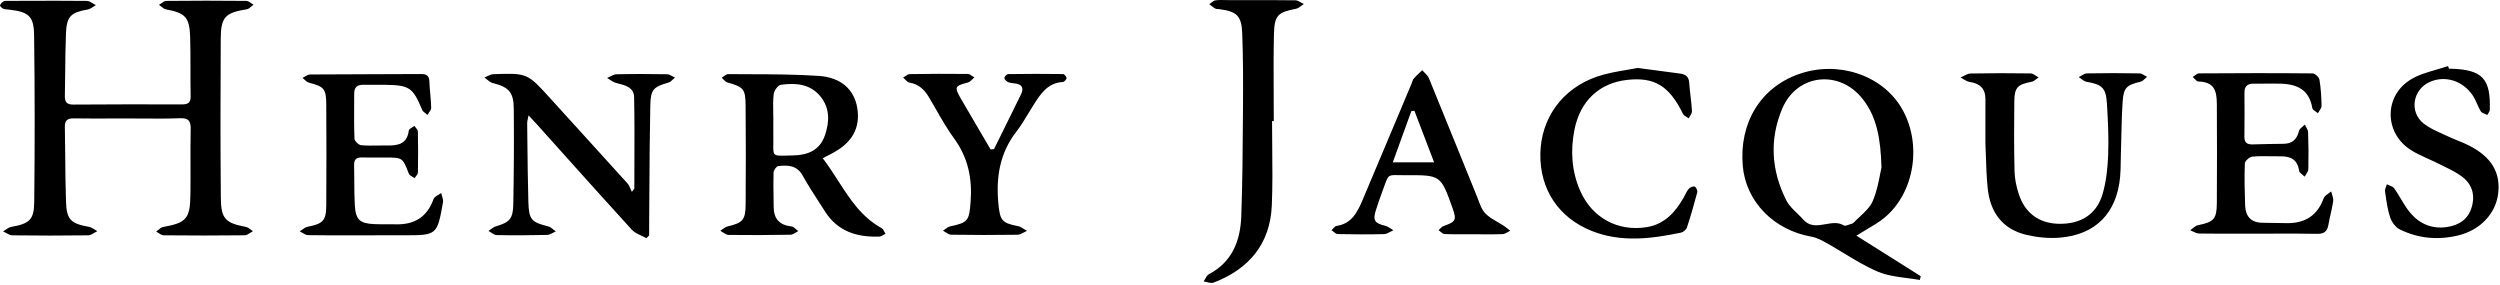 <svg class="w-32 h-10 | lg:w-36 lg:h-14 text-gray-600 fill-current 4xl:w-40 4xl:h-16 dark:text-white" width="1186" height="135" xmlns="http://www.w3.org/2000/svg" viewBox="0 0 1186 135" f="none">
<path fill-rule="evenodd" clip-rule="evenodd" d="M603.544 69.728C603.502 65.629 603.46 61.529 603.46 57.431C603.74 57.431 604.02 57.431 604.28 57.441C604.28 53.328 604.258 49.215 604.236 45.102V45.101V45.1V45.099V45.098V45.098V45.097C604.184 35.392 604.132 25.689 604.37 15.991C604.58 7.221 606.35 5.781 614.76 4.181C615.689 4.003 616.524 3.369 617.362 2.733C617.751 2.438 618.141 2.142 618.54 1.891C618.121 1.698 617.701 1.455 617.281 1.212C616.37 0.684 615.457 0.155 614.54 0.141C606.471 0.033 598.403 0.044 590.334 0.055C587.913 0.058 585.492 0.061 583.07 0.061C582.458 0.061 581.844 0.046 581.229 0.03C579.674 -0.008 578.117 -0.047 576.59 0.161C575.883 0.257 575.232 0.783 574.579 1.31L574.578 1.311V1.311C574.281 1.551 573.984 1.791 573.68 1.991C573.967 2.203 574.248 2.423 574.529 2.643L574.53 2.643L574.53 2.643C575.19 3.159 575.848 3.674 576.57 4.081C576.924 4.281 577.384 4.294 577.847 4.308C578.079 4.314 578.311 4.321 578.53 4.351C586.73 5.441 589 7.481 589.31 15.841C589.74 27.151 589.76 38.481 589.68 49.801C589.669 51.43 589.659 53.059 589.648 54.687V54.692C589.544 70.712 589.44 86.73 588.85 102.731C588.42 114.231 584.56 124.261 573.49 130.091C572.726 130.493 572.223 131.394 571.72 132.294L571.719 132.295C571.485 132.714 571.251 133.133 570.99 133.501C571.497 133.571 572.028 133.704 572.558 133.836C573.704 134.123 574.848 134.409 575.75 134.061C592.54 127.601 602.6 115.711 603.35 97.381C603.731 88.173 603.637 78.951 603.544 69.728ZM53.164 56.213C55.593 56.207 58.022 56.2 60.45 56.2C62.939 56.197 65.429 56.215 67.918 56.233C73.76 56.274 79.597 56.315 85.41 56.09C89.5 55.94 90.54 57.44 90.46 61.26C90.346 66.883 90.359 72.506 90.372 78.128C90.383 82.836 90.394 87.543 90.33 92.25C90.18 103.81 88.44 105.68 77.28 107.71C76.498 107.853 75.799 108.455 75.098 109.058C74.769 109.341 74.439 109.624 74.1 109.86C74.476 110.058 74.849 110.307 75.222 110.557C76.02 111.091 76.816 111.624 77.62 111.63C90.45 111.76 103.28 111.77 116.11 111.62C116.997 111.614 117.88 111.02 118.76 110.428C119.171 110.152 119.58 109.876 119.99 109.66C119.647 109.444 119.311 109.19 118.974 108.937L118.974 108.936L118.974 108.936L118.974 108.936L118.974 108.936L118.974 108.936L118.974 108.936L118.973 108.936L118.973 108.936L118.973 108.936L118.973 108.936C118.221 108.368 117.466 107.799 116.63 107.64C106.91 105.79 104.84 103.83 104.76 93.74C104.55 68.59 104.55 43.43 104.72 18.27C104.79 8.01 106.89 6.07 117.07 4.4C117.863 4.271 118.571 3.651 119.279 3.032C119.607 2.745 119.935 2.458 120.27 2.22C119.914 2.023 119.557 1.775 119.199 1.525C118.411 0.977 117.621 0.427 116.83 0.42C104.17 0.29 91.5 0.29 78.84 0.43C78.056 0.444 77.281 1.006 76.506 1.569C76.145 1.831 75.783 2.094 75.42 2.3C75.775 2.537 76.12 2.818 76.464 3.1C77.2 3.701 77.933 4.301 78.75 4.45C87.92 6.15 89.93 8.15 90.21 17.62C90.362 22.666 90.358 27.712 90.355 32.758C90.352 37.042 90.349 41.326 90.44 45.61C90.51 48.83 89.09 49.54 86.24 49.53C69.08 49.48 51.92 49.48 34.76 49.61C31.6 49.63 30.7 48.32 30.77 45.43C30.854 41.625 30.892 37.818 30.929 34.012V34.012V34.012V34.012V34.012V34.012V34.012V34.012V34.012V34.012L30.929 34.011V34.011V34.011V34.011V34.011V34.011V34.011V34.011V34.011V34.011V34.011C30.99 27.824 31.05 21.639 31.31 15.46C31.64 7.73 33.79 5.85 41.56 4.53C42.508 4.366 43.386 3.785 44.263 3.205L44.263 3.205C44.663 2.94 45.063 2.676 45.47 2.45C45.027 2.227 44.584 1.946 44.141 1.665C43.178 1.054 42.217 0.444 41.25 0.43C31.471 0.319 21.692 0.353 11.913 0.387L11.913 0.387L11.913 0.387L11.913 0.387L11.913 0.387L11.913 0.387L11.913 0.387L11.913 0.387L11.913 0.387L11.913 0.387L11.913 0.387C9.362 0.395 6.811 0.404 4.26 0.41C4.064 0.413 3.861 0.407 3.657 0.401C2.999 0.381 2.327 0.361 1.8 0.62C1.05 0.99 0.3 1.75 0.01 2.51C-0.11 2.83 0.83 3.84 1.47 4.11C2.124 4.382 2.87 4.444 3.613 4.505C3.881 4.527 4.148 4.549 4.41 4.58C13.58 5.66 16.06 7.56 16.18 16.75C16.53 43.06 16.53 69.38 16.24 95.7C16.15 104.42 13.92 106.08 5.25 107.66C4.333 107.83 3.494 108.411 2.656 108.992L2.656 108.992C2.26 109.266 1.864 109.54 1.46 109.77C1.923 109.976 2.386 110.238 2.849 110.499C3.847 111.062 4.846 111.627 5.85 111.64C17.85 111.8 29.85 111.8 41.84 111.64C42.831 111.627 43.812 111.03 44.793 110.433C45.248 110.156 45.704 109.879 46.16 109.66C45.749 109.439 45.346 109.18 44.944 108.921C44.073 108.36 43.204 107.801 42.26 107.63C33.6 106.06 31.61 104.28 31.31 95.65C31.061 88.474 31.001 81.291 30.94 74.109C30.9 69.462 30.861 64.814 30.77 60.17C30.71 57.1 32 56.12 34.96 56.16C41.025 56.246 47.094 56.23 53.164 56.213ZM892.377 119.165C888.523 116.737 884.63 114.283 880.67 111.79C882.366 110.724 883.975 109.776 885.502 108.876L885.504 108.874C888.633 107.03 891.418 105.389 893.89 103.36C908.34 91.5 911.96 68.18 902.21 51.44C892.95 35.54 871.8 28.54 853.15 35.22C835.15 41.66 825.03 58.32 826.76 78.65C828.21 95.6 841.43 109.13 859.34 112.28C861.85 112.73 864.3 114.03 866.57 115.3C869.283 116.815 871.95 118.436 874.616 120.056C879.921 123.279 885.223 126.501 890.88 128.89C895.095 130.669 899.808 131.283 904.519 131.898C906.615 132.171 908.71 132.444 910.76 132.82C910.793 132.689 910.825 132.559 910.857 132.428C910.899 132.258 910.94 132.088 910.981 131.917C911.01 131.797 911.039 131.676 911.069 131.555L911.112 131.375L911.158 131.19L911.2 131.02C905.006 127.123 898.816 123.223 892.519 119.255L892.432 119.2L892.377 119.165ZM883.63 46.93C890.33 55.45 892.16 65.53 892.58 79.43C892.383 80.245 892.185 81.284 891.956 82.478L891.956 82.481L891.955 82.483L891.955 82.484C891.279 86.019 890.343 90.912 888.43 95.38C887.235 98.188 884.788 100.471 882.351 102.746C881.343 103.686 880.336 104.626 879.42 105.6C879.027 106.021 878.344 106.215 877.742 106.385L877.62 106.42C877.38 106.488 877.118 106.581 876.851 106.677C876.062 106.957 875.229 107.254 874.78 106.97C872.064 105.279 869.04 105.819 866.024 106.358C862.334 107.017 858.657 107.673 855.57 104.24C854.685 103.255 853.711 102.315 852.738 101.375C850.68 99.387 848.623 97.401 847.4 94.99C840.27 80.92 839.35 66.12 845.48 51.55C852.42 35.08 872.55 32.84 883.63 46.93ZM390.32 75.07C392.939 78.497 395.255 82.095 397.547 85.657C403.203 94.447 408.721 103.022 418.32 108.28C418.875 108.588 419.219 109.291 419.561 109.989L419.561 109.99C419.718 110.31 419.874 110.63 420.05 110.91C419.749 111.055 419.448 111.235 419.147 111.415L419.147 111.415C418.49 111.809 417.832 112.203 417.16 112.23C406.55 112.63 397.38 109.79 391.35 100.27C390.38 98.739 389.394 97.215 388.408 95.692C385.776 91.624 383.143 87.554 380.8 83.32C378.06 78.35 373.75 78.27 369.21 78.79C368.33 78.89 367.02 80.74 366.98 81.82C366.852 85.716 366.912 89.622 366.971 93.527V93.528V93.53V93.531V93.532V93.534V93.535V93.536V93.537V93.538V93.539V93.54V93.54V93.541V93.542V93.543C366.995 95.125 367.019 96.708 367.03 98.29C367.08 103.9 369.89 106.81 375.48 107.42C376.255 107.502 376.973 108.153 377.689 108.802L377.69 108.802C378.019 109.1 378.347 109.398 378.68 109.64C378.3 109.829 377.921 110.066 377.542 110.303L377.541 110.303C376.714 110.82 375.887 111.336 375.05 111.35C365.23 111.53 355.41 111.58 345.59 111.45C344.703 111.436 343.821 110.836 342.94 110.237C342.53 109.958 342.12 109.679 341.71 109.46C342.08 109.237 342.44 108.979 342.801 108.72L342.801 108.72C343.572 108.167 344.342 107.614 345.2 107.41C352.38 105.68 353.68 104.41 353.73 96.89C353.85 81.24 353.85 65.59 353.71 49.95C353.64 42.13 352.7 41.28 345.01 39.09C344.321 38.89 343.745 38.276 343.172 37.665L343.172 37.665C342.914 37.39 342.657 37.116 342.39 36.88C342.714 36.69 343.038 36.446 343.363 36.203C344.062 35.678 344.761 35.153 345.45 35.16C348.815 35.191 352.183 35.201 355.551 35.212H355.551C366.495 35.247 377.446 35.281 388.35 36C399.16 36.71 405.32 42.64 406.7 51.29C408.22 60.84 404.16 67.98 394.37 72.94C393.676 73.28 392.996 73.644 391.989 74.182L391.981 74.186C391.51 74.438 390.968 74.727 390.32 75.07ZM366.88 57.06H366.86C366.86 57.857 366.858 58.654 366.855 59.451V59.452V59.453V59.453C366.849 61.316 366.842 63.181 366.87 65.05C366.89 66.415 366.873 67.572 366.859 68.551V68.552V68.553V68.553V68.554V68.554V68.555V68.555V68.556C366.823 71.088 366.803 72.437 367.467 73.138C368.224 73.936 369.869 73.893 373.387 73.801L373.388 73.801C374.186 73.78 375.079 73.757 376.08 73.74C383.05 73.63 388.9 71.43 391.37 64.12C393.56 57.65 393.74 51.25 389.16 45.68C384.25 39.72 377.36 39.27 370.43 40.23C369.07 40.42 367.24 42.98 367.05 44.61C366.693 47.542 366.76 50.52 366.827 53.501V53.501V53.502V53.502V53.502V53.503V53.503V53.503V53.504V53.504L366.827 53.507C366.854 54.692 366.88 55.877 366.88 57.06ZM300.961 77.186V77.186V77.186V77.187V77.187V77.187V77.188V77.188V77.189C300.946 81.284 300.93 85.378 300.93 89.472C300.54 90.002 300.15 90.532 299.76 91.032C299.549 90.609 299.362 90.162 299.175 89.715C298.77 88.745 298.364 87.772 297.7 87.032C289.6 78.046 281.456 69.095 273.312 60.144L273.269 60.097L273.243 60.069C269.194 55.618 265.144 51.167 261.1 46.712L260.992 46.594C250.19 34.682 250.147 34.634 234.03 35.193C233.06 35.226 232.108 35.689 231.156 36.151C230.705 36.37 230.254 36.589 229.8 36.763C230.21 37.046 230.608 37.375 231.007 37.704C231.874 38.42 232.741 39.136 233.72 39.383C241.26 41.282 243.65 43.633 243.73 51.413C243.88 66.562 243.79 81.722 243.51 96.873C243.38 103.863 241.7 105.493 235.15 107.413C234.295 107.661 233.53 108.233 232.767 108.803C232.424 109.06 232.081 109.316 231.73 109.543C232.133 109.759 232.535 110.033 232.938 110.306C233.817 110.903 234.699 111.502 235.59 111.523C243.58 111.683 251.58 111.633 259.57 111.443C260.512 111.415 261.444 110.918 262.377 110.42C262.811 110.189 263.245 109.957 263.68 109.773C263.303 109.515 262.935 109.215 262.567 108.914C261.776 108.268 260.984 107.621 260.09 107.403C252.16 105.443 250.89 104.223 250.66 95.832C250.388 86.125 250.285 76.412 250.182 66.697V66.697V66.697V66.696V66.696V66.696V66.696V66.696V66.696L250.182 66.693L250.182 66.69L250.182 66.688L250.182 66.685L250.182 66.682L250.182 66.679L250.182 66.676L250.182 66.672C250.153 63.906 250.124 61.139 250.09 58.373C250.084 57.8 250.211 57.228 250.392 56.414L250.392 56.414L250.392 56.413L250.392 56.413L250.392 56.413L250.392 56.413L250.392 56.412L250.393 56.41C250.496 55.945 250.617 55.401 250.74 54.733C251.329 55.363 251.847 55.913 252.318 56.413C253.199 57.349 253.913 58.107 254.61 58.883C257.988 62.644 261.362 66.409 264.736 70.173C276.368 83.15 287.999 96.125 299.75 108.993C300.919 110.27 302.629 111.053 304.339 111.836C305.131 112.198 305.923 112.561 306.66 112.973L307.96 111.703L307.96 111.177L307.959 110.533L307.958 109.922V109.921C307.956 108.731 307.954 107.54 307.96 106.353C308.008 100.799 308.039 95.246 308.071 89.694C308.146 76.427 308.221 63.162 308.51 49.903C308.67 42.343 310.11 41.193 317.16 39.153C317.948 38.926 318.614 38.292 319.279 37.658C319.586 37.366 319.892 37.075 320.21 36.822C319.824 36.647 319.438 36.426 319.052 36.205C318.207 35.721 317.361 35.236 316.51 35.222C308.52 35.083 300.52 35.053 292.53 35.233C291.493 35.253 290.47 35.776 289.446 36.3L289.445 36.3C288.968 36.544 288.49 36.789 288.01 36.983C288.437 37.231 288.855 37.51 289.274 37.79C290.222 38.422 291.17 39.055 292.21 39.333C292.539 39.42 292.871 39.505 293.205 39.59L293.206 39.59C296.89 40.531 300.739 41.514 300.83 46.153C301.038 56.49 301 66.838 300.961 77.186ZM174.09 111.631C171.758 111.631 169.425 111.636 167.093 111.641H167.092H167.092H167.091H167.091H167.09H167.09H167.09C160.094 111.656 153.099 111.671 146.11 111.551C145.204 111.538 144.307 110.987 143.41 110.435C143.001 110.184 142.591 109.932 142.18 109.731C142.572 109.498 142.956 109.223 143.34 108.948C144.17 108.354 145.001 107.759 145.91 107.581C153.23 106.141 154.73 104.721 154.78 97.391C154.89 81.401 154.88 65.411 154.78 49.421C154.74 42.101 153.61 40.991 146.56 39.231C145.781 39.04 145.113 38.404 144.446 37.769C144.138 37.475 143.83 37.181 143.51 36.931C143.891 36.755 144.271 36.532 144.652 36.308L144.653 36.308C145.483 35.82 146.314 35.331 147.15 35.331C156.69 35.255 166.23 35.232 175.77 35.209C183.72 35.19 191.67 35.171 199.62 35.121C202.25 35.101 203.61 35.771 203.7 38.681C203.763 40.685 203.944 42.684 204.125 44.681L204.125 44.681C204.319 46.831 204.514 48.98 204.56 51.131C204.574 51.897 204.022 52.677 203.471 53.455C203.223 53.804 202.976 54.154 202.78 54.501C202.507 54.247 202.192 54.009 201.877 53.77C201.201 53.259 200.523 52.746 200.25 52.071C195.96 41.631 194.21 40.381 182.91 40.241C181.41 40.224 179.91 40.235 178.41 40.245H178.41H178.41H178.41H178.41H178.409H178.409H178.409C176.411 40.259 174.414 40.273 172.42 40.221C169.53 40.151 168.03 41.381 168.03 44.321C168.03 46.142 168.021 47.963 168.011 49.784C167.983 55.126 167.954 60.469 168.17 65.801C168.22 66.921 170.15 68.791 171.34 68.891C173.945 69.125 176.573 69.08 179.202 69.035H179.202C180.743 69.008 182.284 68.982 183.82 69.011C188.94 69.111 193.17 68.231 193.92 61.951C193.988 61.38 194.772 60.897 195.556 60.414C195.926 60.186 196.296 59.959 196.59 59.721C196.771 59.996 196.997 60.27 197.224 60.544L197.224 60.544C197.725 61.151 198.227 61.759 198.24 62.371C198.39 68.861 198.39 75.361 198.26 81.851C198.247 82.47 197.765 83.079 197.284 83.688C197.065 83.966 196.846 84.243 196.67 84.521C196.372 84.296 196.024 84.091 195.677 83.886C194.93 83.445 194.186 83.006 193.94 82.371L193.863 82.172C190.981 74.791 190.969 74.761 182.98 74.721C181.66 74.714 180.339 74.724 179.018 74.734H179.017H179.016H179.016H179.015H179.014H179.014H179.013C176.672 74.751 174.329 74.768 171.99 74.691C169.36 74.611 167.91 75.361 167.99 78.311C168.063 80.865 168.071 83.423 168.078 85.982C168.089 89.756 168.1 93.531 168.32 97.291C168.74 104.301 170.66 106.011 177.59 106.321C179.396 106.403 181.207 106.393 183.019 106.383H183.02H183.02H183.02H183.02H183.021H183.021H183.021H183.022C184.541 106.374 186.062 106.366 187.58 106.411C196.43 106.691 202.58 103.091 205.65 94.481C205.95 93.636 206.952 93.037 207.956 92.437C208.424 92.157 208.893 91.877 209.29 91.571C209.391 92.029 209.54 92.495 209.689 92.962C210.012 93.974 210.335 94.987 210.17 95.911C207.362 111.611 207.31 111.611 191.61 111.611H191.58C185.75 111.631 179.92 111.631 174.09 111.631ZM1071.19 110.851C1068.86 110.851 1066.53 110.855 1064.2 110.86C1057.21 110.873 1050.21 110.886 1043.22 110.781C1042.26 110.767 1041.31 110.304 1040.35 109.84C1039.91 109.626 1039.47 109.411 1039.03 109.241C1039.41 108.982 1039.78 108.676 1040.15 108.369C1040.95 107.704 1041.76 107.036 1042.66 106.851C1050.21 105.321 1051.62 103.981 1051.67 96.301C1051.78 80.651 1051.75 65.001 1051.67 49.351C1051.64 43.031 1050.44 38.841 1042.9 38.671C1042.29 38.657 1041.69 38.013 1041.09 37.366C1040.81 37.063 1040.52 36.76 1040.24 36.521C1040.55 36.331 1040.86 36.09 1041.17 35.849C1041.84 35.329 1042.5 34.811 1043.17 34.811C1061.15 34.691 1079.14 34.641 1097.12 34.821C1098.25 34.831 1100.15 36.631 1100.35 37.821C1101.04 41.911 1101.27 46.091 1101.35 50.251C1101.36 51.032 1100.83 51.818 1100.3 52.605C1100.06 52.967 1099.81 53.329 1099.62 53.691C1099.33 53.443 1098.97 53.206 1098.62 52.969C1097.85 52.461 1097.08 51.952 1096.98 51.331C1095.27 41.181 1088.01 39.561 1079.53 39.661C1076.03 39.701 1072.54 39.701 1069.04 39.691C1066.18 39.681 1064.75 40.961 1064.77 43.911C1064.82 50.901 1064.85 57.901 1064.74 64.891C1064.69 67.871 1066.23 68.581 1068.79 68.501C1073.61 68.351 1078.44 68.281 1083.27 68.221C1087.36 68.171 1089.67 66.221 1090.61 62.171C1090.8 61.363 1091.59 60.7 1092.39 60.035C1092.75 59.729 1093.12 59.423 1093.43 59.101C1093.6 59.492 1093.81 59.88 1094.03 60.268C1094.48 61.092 1094.93 61.915 1094.96 62.751C1095.16 68.571 1095.22 74.401 1095.08 80.231C1095.06 81.054 1094.53 81.868 1094 82.679C1093.76 83.05 1093.52 83.421 1093.33 83.791C1093.04 83.502 1092.69 83.223 1092.33 82.943C1091.56 82.331 1090.79 81.718 1090.69 81.011C1089.96 75.751 1086.72 74.121 1081.96 74.161C1080.49 74.174 1079.02 74.151 1077.55 74.127C1074.52 74.08 1071.49 74.032 1068.49 74.301C1067.17 74.421 1065 76.371 1064.95 77.551C1064.69 84.191 1064.86 90.861 1065.09 97.511C1065.27 102.581 1067.84 105.581 1073.18 105.671C1074.32 105.691 1075.46 105.714 1076.59 105.737C1079.45 105.796 1082.3 105.854 1085.16 105.861C1093.58 105.881 1099.4 102.211 1102.35 94.071C1102.69 93.152 1103.66 92.464 1104.64 91.777L1104.64 91.776C1105.08 91.462 1105.53 91.147 1105.91 90.811C1106.02 91.289 1106.18 91.773 1106.33 92.258L1106.33 92.26L1106.33 92.261L1106.33 92.262C1106.67 93.328 1107.01 94.395 1106.87 95.391C1106.58 97.458 1106.12 99.5 1105.65 101.544L1105.65 101.545L1105.65 101.547L1105.65 101.548L1105.65 101.549L1105.65 101.551C1105.27 103.242 1104.89 104.934 1104.6 106.641C1104.06 109.881 1102.43 110.991 1099.16 110.931C1092.34 110.792 1085.52 110.814 1078.7 110.835C1076.2 110.843 1073.69 110.851 1071.19 110.851ZM941.874 60.976V60.982V60.989C941.877 63.221 941.88 65.547 941.88 68.011C941.97 69.876 942.032 71.868 942.098 73.947V73.95C942.252 78.843 942.422 84.222 942.99 89.561C944.18 100.701 949.95 108.681 961.18 111.381C966.29 112.601 971.78 113.171 977 112.761C994.16 111.421 1004.23 101.071 1005.79 83.862C1006 81.564 1006.03 79.257 1006.07 76.95V76.947C1006.08 75.922 1006.1 74.896 1006.13 73.871C1006.21 71.271 1006.27 68.67 1006.33 66.068V66.067V66.065V66.063V66.061V66.059C1006.46 60.171 1006.59 54.284 1006.97 48.411C1007.41 41.511 1008.82 40.371 1015.48 38.761C1016.27 38.576 1016.95 37.927 1017.63 37.28C1017.94 36.986 1018.25 36.691 1018.57 36.441C1018.2 36.261 1017.83 36.035 1017.45 35.808C1016.65 35.316 1015.84 34.825 1015.03 34.812C1006.7 34.661 998.37 34.651 990.04 34.812C989.15 34.825 988.269 35.36 987.387 35.894L987.387 35.895C986.981 36.141 986.576 36.386 986.17 36.581C986.549 36.82 986.92 37.102 987.292 37.385C988.12 38.013 988.95 38.643 989.86 38.801C997.21 40.081 999.05 41.632 999.52 49.051C1000.03 57.191 1000.42 65.371 1000.11 73.511C999.87 79.761 999.2 86.192 997.43 92.162C994.59 101.731 987.07 106.351 976.81 106.171C967.26 106.001 960.49 101.041 957.57 91.651C956.54 88.352 955.78 84.822 955.7 81.382C955.44 70.222 955.44 59.062 955.59 47.901C955.68 41.422 957.25 40.041 963.8 38.801C964.611 38.645 965.344 38.07 966.076 37.495L966.076 37.494C966.418 37.226 966.76 36.957 967.11 36.731C966.714 36.522 966.318 36.257 965.921 35.991C965.067 35.419 964.211 34.845 963.35 34.831C953.85 34.681 944.35 34.681 934.86 34.871C933.754 34.892 932.662 35.46 931.571 36.028L931.57 36.029C931.073 36.287 930.577 36.545 930.08 36.752C930.525 36.982 930.964 37.254 931.403 37.527L931.403 37.527C932.376 38.132 933.35 38.737 934.39 38.882C939.29 39.572 941.92 42.032 941.89 47.111C941.863 51.569 941.868 56.021 941.874 60.93V60.941V60.952V60.964V60.976ZM699.3 111.131C697.966 111.128 696.631 111.135 695.297 111.142C691.963 111.159 688.631 111.176 685.31 111.041C684.642 111.013 683.997 110.461 683.353 109.909C683.053 109.651 682.753 109.394 682.45 109.191C682.7 108.979 682.939 108.736 683.179 108.492C683.699 107.963 684.221 107.433 684.85 107.221C690.63 105.221 691.1 104.371 689.08 98.711L689.059 98.65C683.49 83.091 683.469 83.031 666.99 83.121C665.616 83.129 664.476 83.105 663.522 83.084H663.521C661.178 83.033 659.953 83.006 659.11 83.56C658.187 84.167 657.722 85.469 656.746 88.196C656.477 88.95 656.168 89.813 655.8 90.801C654.7 93.761 653.63 96.741 652.7 99.761C651.2 104.591 652.11 105.891 657.09 107.091C658.057 107.325 658.943 107.904 659.83 108.483C660.227 108.742 660.625 109.002 661.03 109.231C660.561 109.432 660.093 109.685 659.626 109.937C658.61 110.485 657.594 111.033 656.56 111.061C649.23 111.251 641.9 111.211 634.57 111.041C633.9 111.027 633.239 110.466 632.578 109.905L632.577 109.904C632.272 109.645 631.967 109.386 631.66 109.181C631.917 108.959 632.165 108.689 632.413 108.42C632.949 107.839 633.482 107.26 634.09 107.171C641.37 106.091 644.03 100.471 646.47 94.721C652.005 81.66 657.499 68.579 662.993 55.499L663.037 55.394C665.201 50.242 667.364 45.091 669.53 39.941C669.651 39.655 669.754 39.354 669.857 39.053C670.085 38.384 670.313 37.717 670.74 37.221C671.578 36.236 672.533 35.349 673.489 34.461L673.493 34.457C673.905 34.075 674.317 33.692 674.72 33.301C675.069 33.717 675.461 34.114 675.853 34.511C676.675 35.345 677.497 36.178 677.91 37.181C682.778 49.035 687.589 60.917 692.4 72.799C695.15 79.591 697.9 86.384 700.66 93.171C700.915 93.795 701.155 94.44 701.396 95.089C702.225 97.32 703.07 99.593 704.58 101.181C706.18 102.862 708.272 104.07 710.369 105.281C711.366 105.856 712.363 106.433 713.31 107.061C714.044 107.547 714.733 108.096 715.422 108.645C715.766 108.92 716.11 109.194 716.46 109.461C716.081 109.636 715.702 109.854 715.323 110.072L715.323 110.073C714.493 110.55 713.661 111.029 712.81 111.071C709.481 111.211 706.158 111.182 702.836 111.154H702.835H702.834H702.834C701.656 111.143 700.478 111.133 699.3 111.131ZM670.99 52.531C670.51 52.591 670.03 52.651 669.54 52.721C667.103 59.451 664.665 66.174 662.15 73.112L662.017 73.48L661.758 74.193L660.74 77.001H680.34C678.828 73.042 677.373 69.235 675.95 65.511C674.266 61.106 672.627 56.817 670.99 52.531ZM784.304 33.214L784.296 33.213C781.995 32.905 779.564 32.579 776.94 32.23C775.306 32.567 773.518 32.866 771.638 33.181C767.201 33.923 762.248 34.752 757.57 36.36C740.99 42.09 731.01 56.23 730.74 73C730.471 89.82 739.4 103.31 755.12 109.56C769.1 115.12 783.29 113.29 797.44 110.37C798.53 110.14 799.93 108.98 800.27 107.95C802.1 102.43 803.71 96.82 805.19 91.19C805.4 90.41 804.63 88.76 803.95 88.51C803.21 88.24 801.74 88.89 801.14 89.6C800.422 90.44 799.906 91.455 799.39 92.469C799.144 92.953 798.898 93.436 798.63 93.9C794.67 100.8 789.58 106.37 781.29 107.74C767.49 110.02 755.24 103.3 749.62 90.47C745.54 81.15 744.97 71.37 746.92 61.55C749.65 47.79 758.781 39.39 771.86 37.91C784.901 36.44 791.88 40.71 798.37 53.96C798.685 54.61 799.415 55.058 800.146 55.507C800.485 55.715 800.823 55.923 801.12 56.15C801.293 55.787 801.515 55.42 801.737 55.054C802.225 54.251 802.712 53.449 802.67 52.68C802.536 50.37 802.272 48.065 802.007 45.759L802.007 45.756C801.759 43.593 801.511 41.429 801.37 39.26C801.18 36.3 799.581 35.23 796.96 34.89C792.91 34.366 788.859 33.824 784.304 33.214ZM1161.8 32.6C1161.91 32.6 1162.02 32.599 1162.13 32.598C1162.36 32.596 1162.58 32.593 1162.8 32.6C1177.64 33.05 1181.67 37.32 1181.15 52.16C1181.13 52.709 1180.78 53.248 1180.43 53.788C1180.27 54.035 1180.11 54.282 1179.98 54.53C1179.65 54.359 1179.28 54.213 1178.9 54.067C1178.08 53.743 1177.25 53.419 1176.88 52.82C1176.2 51.711 1175.67 50.507 1175.14 49.304C1174.53 47.916 1173.92 46.528 1173.08 45.29C1168.38 38.31 1160.1 35.73 1152.96 38.75C1144.57 42.3 1142.73 53.15 1149.91 58.71C1152.47 60.687 1155.51 62.059 1158.54 63.42L1158.54 63.421C1159.48 63.842 1160.41 64.263 1161.33 64.7C1162.81 65.406 1164.34 66.026 1165.87 66.644L1165.87 66.645C1167.73 67.402 1169.6 68.157 1171.38 69.07C1181.89 74.44 1186.29 81.77 1185.15 91.66C1184.05 101.3 1176.68 109.15 1166.12 111.7C1156.57 114 1147.19 113.15 1138.4 108.8C1136.38 107.8 1134.57 105.23 1133.84 103C1132.71 99.571 1132.2 95.936 1131.68 92.321C1131.61 91.803 1131.54 91.286 1131.46 90.77C1131.36 90.044 1131.66 89.256 1131.96 88.469L1131.96 88.467C1132.1 88.116 1132.23 87.765 1132.33 87.42C1132.7 87.613 1133.11 87.778 1133.53 87.943C1134.44 88.309 1135.36 88.675 1135.83 89.35C1136.91 90.889 1137.88 92.52 1138.85 94.148L1138.85 94.15C1140.35 96.658 1141.84 99.162 1143.73 101.32C1148.1 106.32 1153.95 108.73 1160.77 107.71C1166.42 106.87 1170.8 104.21 1172.55 98.37C1174.33 92.44 1172.74 87.32 1167.88 83.71C1165.36 81.83 1162.47 80.421 1159.6 79.017C1158.73 78.592 1157.86 78.167 1157 77.73C1155.38 76.901 1153.7 76.15 1152.03 75.399C1148.98 74.031 1145.94 72.664 1143.21 70.83C1131.1 62.7 1131.03 45.63 1143.43 37.86C1147.06 35.588 1151.33 34.344 1155.6 33.102C1157.54 32.539 1159.47 31.977 1161.34 31.32C1161.5 31.74 1161.65 32.17 1161.8 32.6ZM475.835 62.088C474.412 64.965 472.99 67.842 471.57 70.721C471.03 70.77 470.49 70.831 469.95 70.9C468.613 68.62 467.272 66.341 465.931 64.061C462.58 58.366 459.23 52.671 455.93 46.95C452.61 41.191 452.89 40.781 459.25 39.111C460.013 38.913 460.66 38.256 461.308 37.598C461.612 37.29 461.915 36.982 462.23 36.721C461.89 36.537 461.551 36.303 461.213 36.07C460.5 35.578 459.79 35.087 459.07 35.081C449.91 34.98 440.75 35.001 431.59 35.16C430.873 35.174 430.161 35.663 429.447 36.154C429.115 36.382 428.783 36.61 428.45 36.791C428.761 37.051 429.062 37.364 429.364 37.677C430.024 38.363 430.685 39.05 431.44 39.181C435.79 39.92 438.54 42.501 440.68 46.111C441.752 47.915 442.799 49.739 443.846 51.564C446.617 56.396 449.391 61.232 452.65 65.71C459.29 74.841 461.31 84.76 460.45 95.811C459.76 104.641 459.32 105.601 450.75 107.391C449.916 107.568 449.161 108.134 448.409 108.698C448.061 108.959 447.714 109.219 447.36 109.441C447.768 109.652 448.174 109.918 448.58 110.184C449.459 110.761 450.338 111.337 451.22 111.351C461.71 111.511 472.21 111.521 482.7 111.361C483.737 111.347 484.764 110.791 485.789 110.237C486.256 109.984 486.723 109.731 487.19 109.531C486.738 109.284 486.294 108.995 485.85 108.707C484.89 108.083 483.93 107.459 482.89 107.261C475.31 105.811 474.41 104.571 473.65 96.77C472.42 84.231 474.24 72.65 482.21 62.391C484.298 59.7 486.067 56.762 487.835 53.825C488.65 52.472 489.465 51.119 490.31 49.791C493.66 44.52 497.01 39.3 504.23 38.891C504.89 38.85 505.97 37.681 505.97 37.041C505.98 36.37 504.9 35.141 504.29 35.13C495.63 35.011 486.97 35.02 478.31 35.151C477.65 35.16 476.54 36.291 476.5 36.95C476.46 37.59 477.41 38.571 478.15 38.91C479.012 39.308 480.024 39.419 481.016 39.529C481.199 39.549 481.38 39.569 481.56 39.59C484.98 40.02 485.79 41.85 484.35 44.8C481.53 50.569 478.682 56.328 475.835 62.088Z" f="black"></path>
</svg>